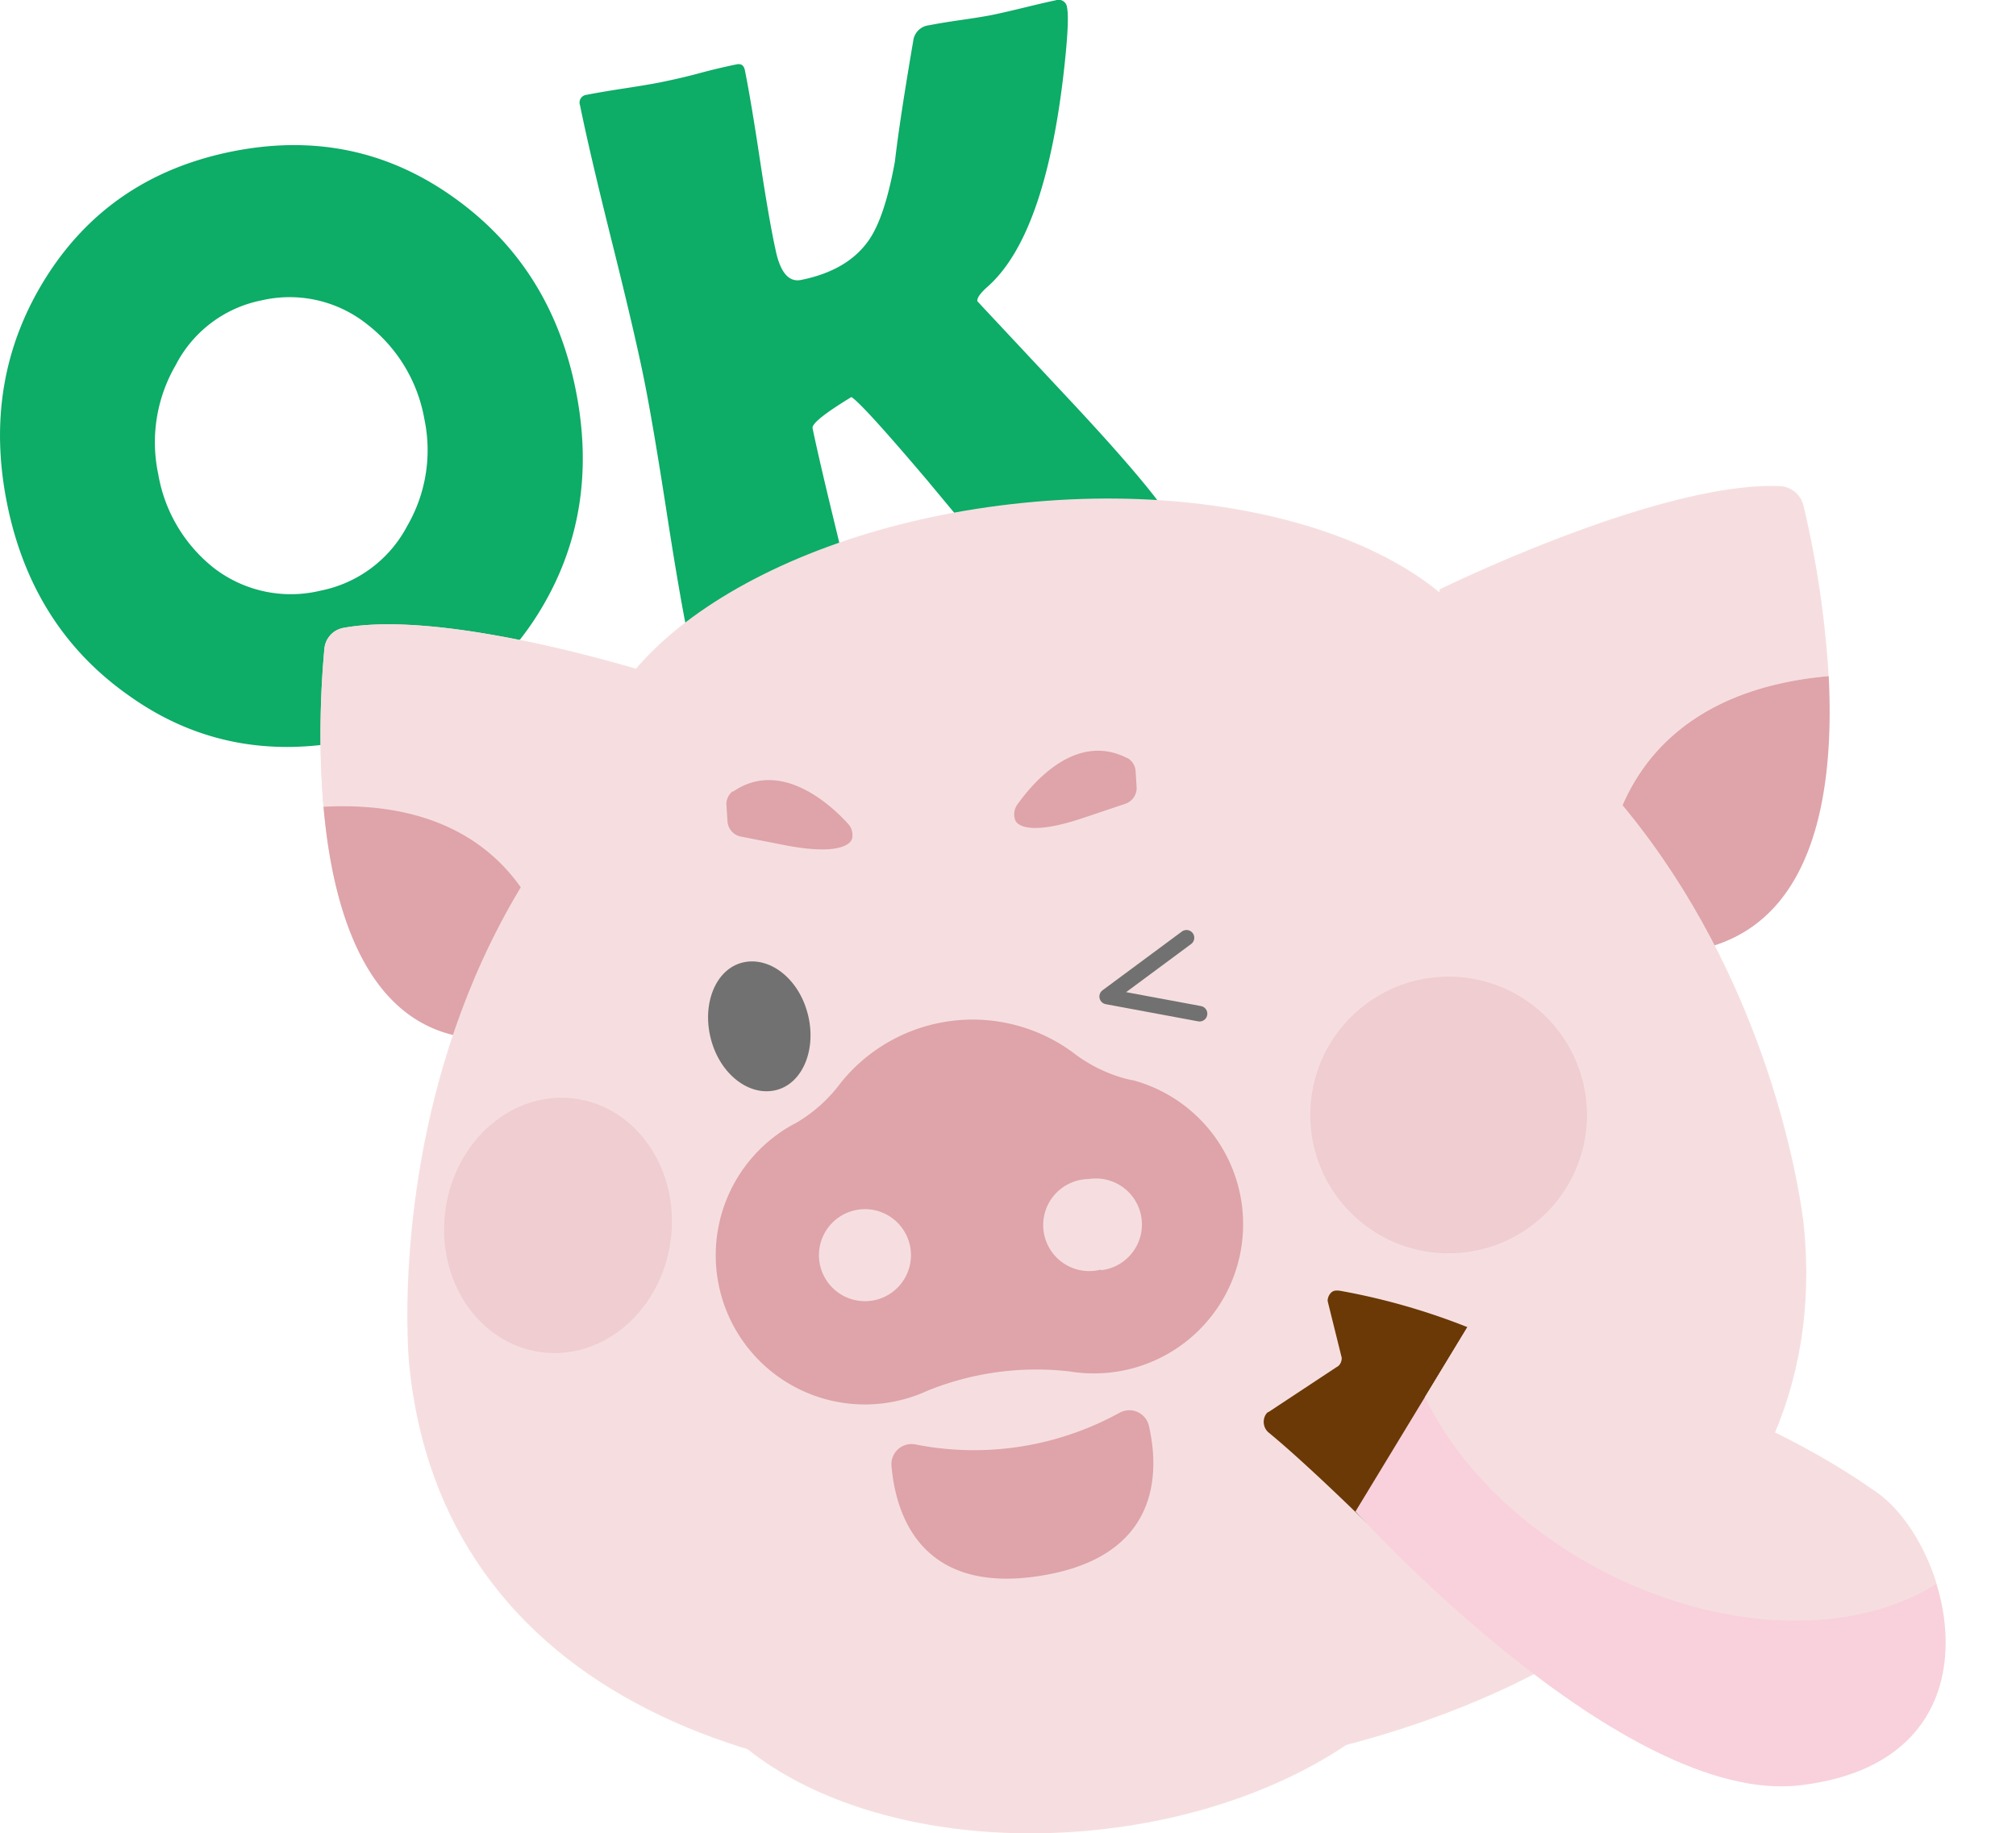 <svg xmlns="http://www.w3.org/2000/svg" xmlns:xlink="http://www.w3.org/1999/xlink" viewBox="0 0 259.42 235.91"><defs><style>.cls-1,.cls-9{fill:none;}.cls-2{fill:#0dac67;}.cls-3{fill:#f6dee0;}.cls-4{fill:#dea4aa;}.cls-5{fill:#717171;}.cls-6{opacity:0.3;}.cls-7{clip-path:url(#clip-path);}.cls-8{clip-path:url(#clip-path-2);}.cls-9{stroke:#717171;stroke-linecap:round;stroke-linejoin:round;stroke-width:2px;}.cls-10{fill:#6a3906;}.cls-11{fill:#f8d1dc;}.cls-12{clip-path:url(#clip-path-3);}</style><clipPath id="clip-path"><rect class="cls-1" x="168.61" y="125.67" width="35.6" height="35.6" transform="translate(-9.04 12.58) rotate(-3.77)"/></clipPath><clipPath id="clip-path-2"><rect class="cls-1" x="55.35" y="143.05" width="32.91" height="29.27" transform="translate(-94.05 207.8) rotate(-82.33)"/></clipPath><clipPath id="clip-path-3"><path class="cls-1" d="M188.85,170.73,174.42,194.5s34.37,38,57.29,35.22c26.73-3.22,19.72-30.7,9.75-37.7S216.86,177.74,188.85,170.73Z"/></clipPath></defs><title>icon_02</title><g id="圖層_2" data-name="圖層 2"><g id="圖層_7" data-name="圖層 7"><path class="cls-2" d="M74.05,50q3.26,16-4.75,28.89Q61.13,92,45.17,95.25T16.62,89.53Q4.16,80.79.93,64.9T5.73,36q8.2-13.26,24-16.48t28.52,5.79Q70.83,34.19,74.05,50ZM54.6,53.88a19.72,19.72,0,0,0-7.33-12.13,16,16,0,0,0-13.61-3.1A15.9,15.9,0,0,0,22.6,47a19.73,19.73,0,0,0-2.24,14,19.57,19.57,0,0,0,7.23,12.14A16.22,16.22,0,0,0,41.26,76a16.12,16.12,0,0,0,11.13-8.3A19.43,19.43,0,0,0,54.6,53.88Z"/><path class="cls-2" d="M151.52,68.66a2.79,2.79,0,0,1-1.31,3.26q-1.43.83-8,2.16a60.48,60.48,0,0,1-9.33,1.37,6.1,6.1,0,0,1-1.93-.17,4.5,4.5,0,0,1-1.4-1.24q-5.15-6.11-10.23-12.23Q111,52,109.56,51.09q-5.13,3.12-5,4,.8,3.86,2.67,11.56T110,78.24a1.58,1.58,0,0,1-1,2.07,76.13,76.13,0,0,1-9.56,2.38,60.73,60.73,0,0,1-8.91,1.38,1.61,1.61,0,0,1-1.81-1.29Q87.54,77.25,85.8,66T82.93,49.08q-1.2-6-4.14-17.77T74.64,13.55a1,1,0,0,1,.85-1.35c1.06-.21,2.67-.49,4.82-.82s3.77-.6,4.83-.82S87.85,10,90,9.42s3.73-.92,4.79-1.14c.58-.12.93.13,1.06.75q.77,3.8,1.94,11.54t2,11.53q.9,4.41,3.3,3.92,6.11-1.23,8.81-5.26,2-3,3.26-10,.61-5.31,2.4-15.76a2.29,2.29,0,0,1,2-1.75c.89-.18,2.25-.41,4.06-.67s3.17-.48,4.06-.66,2.29-.5,4.1-.94,3.17-.76,4.06-.94a1.09,1.09,0,0,1,1.47.93q.34,1.7-.47,8.7-2.43,20.67-9.7,27.17c-1,.88-1.45,1.52-1.37,1.93t12.59,13.46Q150.93,65.75,151.52,68.66Z"/><path class="cls-3" d="M235.31,87h0a128.23,128.23,0,0,0-3.22-21.88A3.29,3.29,0,0,0,229,62.55c-15.53-.61-43.74,13.29-43.74,13.29-3.51,29.21,10.43,40,21.22,44.06v-5.32S205.33,89.65,235.31,87"/><path class="cls-3" d="M44.21,80.79a3,3,0,0,0-2.47,2.71c-.9,9.75-3.09,49.13,20.1,50.17,0,0,34.87-5,23.84-46.43,0,0-27.43-9-41.47-6.45"/><path class="cls-4" d="M235.31,87h0c-30,2.67-28.81,27.6-28.81,27.6v5.32a37,37,0,0,0,11.59,2.37c15.38-2.88,18-20.11,17.23-35.29"/><path class="cls-3" d="M41.63,103.81h0a118.41,118.41,0,0,1,.11-20.31,3,3,0,0,1,2.47-2.71c14-2.55,41.47,6.45,41.47,6.45C92.63,113.34,81.36,125,72.07,130l-.69-4.84s-2.15-22.81-29.75-21.37"/><path class="cls-4" d="M41.63,103.81h0c27.6-1.44,29.75,21.37,29.75,21.37l.69,4.84a34.11,34.11,0,0,1-10.23,3.65c-14.35-.64-19-16-20.21-29.86"/><path class="cls-3" d="M133.46,71.09l-.51.66-.63-.55C44,89.11,52.65,175.6,52.65,175.6,56.84,217.7,98.47,233.94,148,229s88.31-29.18,84.12-71.28c0,0-8.55-86.5-98.7-86.63"/><path class="cls-3" d="M193.67,90.43c1.73,17.44-23.22,34.21-55.75,37.45s-60.29-8.28-62-25.72S99.11,68,131.63,64.71s60.3,8.27,62,25.72"/><path class="cls-3" d="M188.55,198.84c1.74,17.45-19.67,33.86-47.8,36.66S88.39,226.44,86.65,209s19.67-33.85,47.8-36.66,52.36,9.07,54.1,26.51"/><line class="cls-3" x1="65.85" y1="110.85" x2="139.02" y2="110.85"/><line class="cls-3" x1="138.4" y1="110.85" x2="211.56" y2="110.85"/><path class="cls-4" d="M145.69,139l-.82-.19a19.22,19.22,0,0,1-6.87-3.43,21.78,21.78,0,0,0-29.85,4,19.22,19.22,0,0,1-5.72,5.12c-.25.13-.5.26-.74.4a19.2,19.2,0,0,0,12.17,35.65,19.55,19.55,0,0,0,5.5-1.6h0a37.28,37.28,0,0,1,18.33-2.47h0a19.2,19.2,0,0,0,8-37.51m-33.6,28.41a5.92,5.92,0,1,1,5.08-6.66,5.92,5.92,0,0,1-5.08,6.66m29.59-4h-.08A5.92,5.92,0,1,1,140,151.72h.08a5.92,5.92,0,1,1,1.58,11.73"/><path class="cls-4" d="M144.08,181.78a38.81,38.81,0,0,1-26.25,4.09,2.59,2.59,0,0,0-3.11,2.79c.5,5.85,3.51,16.48,18.91,14.15,15.89-2.4,15.52-13.6,14.22-19.3a2.59,2.59,0,0,0-3.77-1.73"/><path class="cls-5" d="M103.93,130.42c1.2,4.54-.62,9-4.06,9.85s-7.2-2-8.39-6.56.62-9,4.06-9.85,7.2,2,8.39,6.56"/><g class="cls-6"><g class="cls-7"><path class="cls-4" d="M204.17,142.3a17.8,17.8,0,1,1-18.93-16.59,17.8,17.8,0,0,1,18.93,16.59"/></g></g><g class="cls-6"><g class="cls-8"><path class="cls-4" d="M86.3,159.63c-1.21,9-8.68,15.44-16.69,14.36s-13.52-9.25-12.3-18.26S66,140.29,74,141.37s13.52,9.25,12.3,18.26"/></g></g><path class="cls-4" d="M145.07,97.56c-6.74-3.48-12.36,3.43-14.18,6a2.15,2.15,0,0,0-.24,2v0c.12.3,1.19,2.26,8.92-.37l5.23-1.76a2.14,2.14,0,0,0,1.46-2.18l-.13-2a2.07,2.07,0,0,0-1.07-1.72"/><path class="cls-4" d="M94.29,101.89c6.23-4.33,12.72,1.78,14.85,4.12a2.16,2.16,0,0,1,.51,1.9l0,0c-.07.3-.88,2.39-8.89.8l-5.41-1.06a2.14,2.14,0,0,1-1.74-2l-.13-2a2.07,2.07,0,0,1,.83-1.85"/><polyline class="cls-9" points="152.68 120.67 142.47 128.23 154.36 130.44"/><path class="cls-10" d="M162.89,182a1.35,1.35,0,0,1,.28-.3l.06,0,8.8-5.81a.62.62,0,0,0,.17-.11,1.11,1.11,0,0,0,.21-.22,1.43,1.43,0,0,0,.24-.71.76.76,0,0,0,0-.15s0,0,0,0l-1.7-6.85s-.11-.46-.11-.46a1.53,1.53,0,0,1,.27-.84c.31-.45.67-.56,1.37-.45A85.2,85.2,0,0,1,189,170.84S186.4,186.26,175.9,196c0,0-7.67-7.57-12.62-11.64h0l-.12-.1A1.82,1.82,0,0,1,162.89,182Z"/><path class="cls-11" d="M188.85,170.73,174.42,194.5s34.37,38,57.29,35.22c26.73-3.22,19.72-30.7,9.75-37.7S216.86,177.74,188.85,170.73Z"/><g class="cls-12"><path class="cls-3" d="M257,195.38c-7.45,14.41-30.16,17.45-50.71,6.8s-31.17-31-23.71-45.35,30.17-17.45,50.72-6.8S264.5,181,257,195.38Z"/></g></g></g></svg>